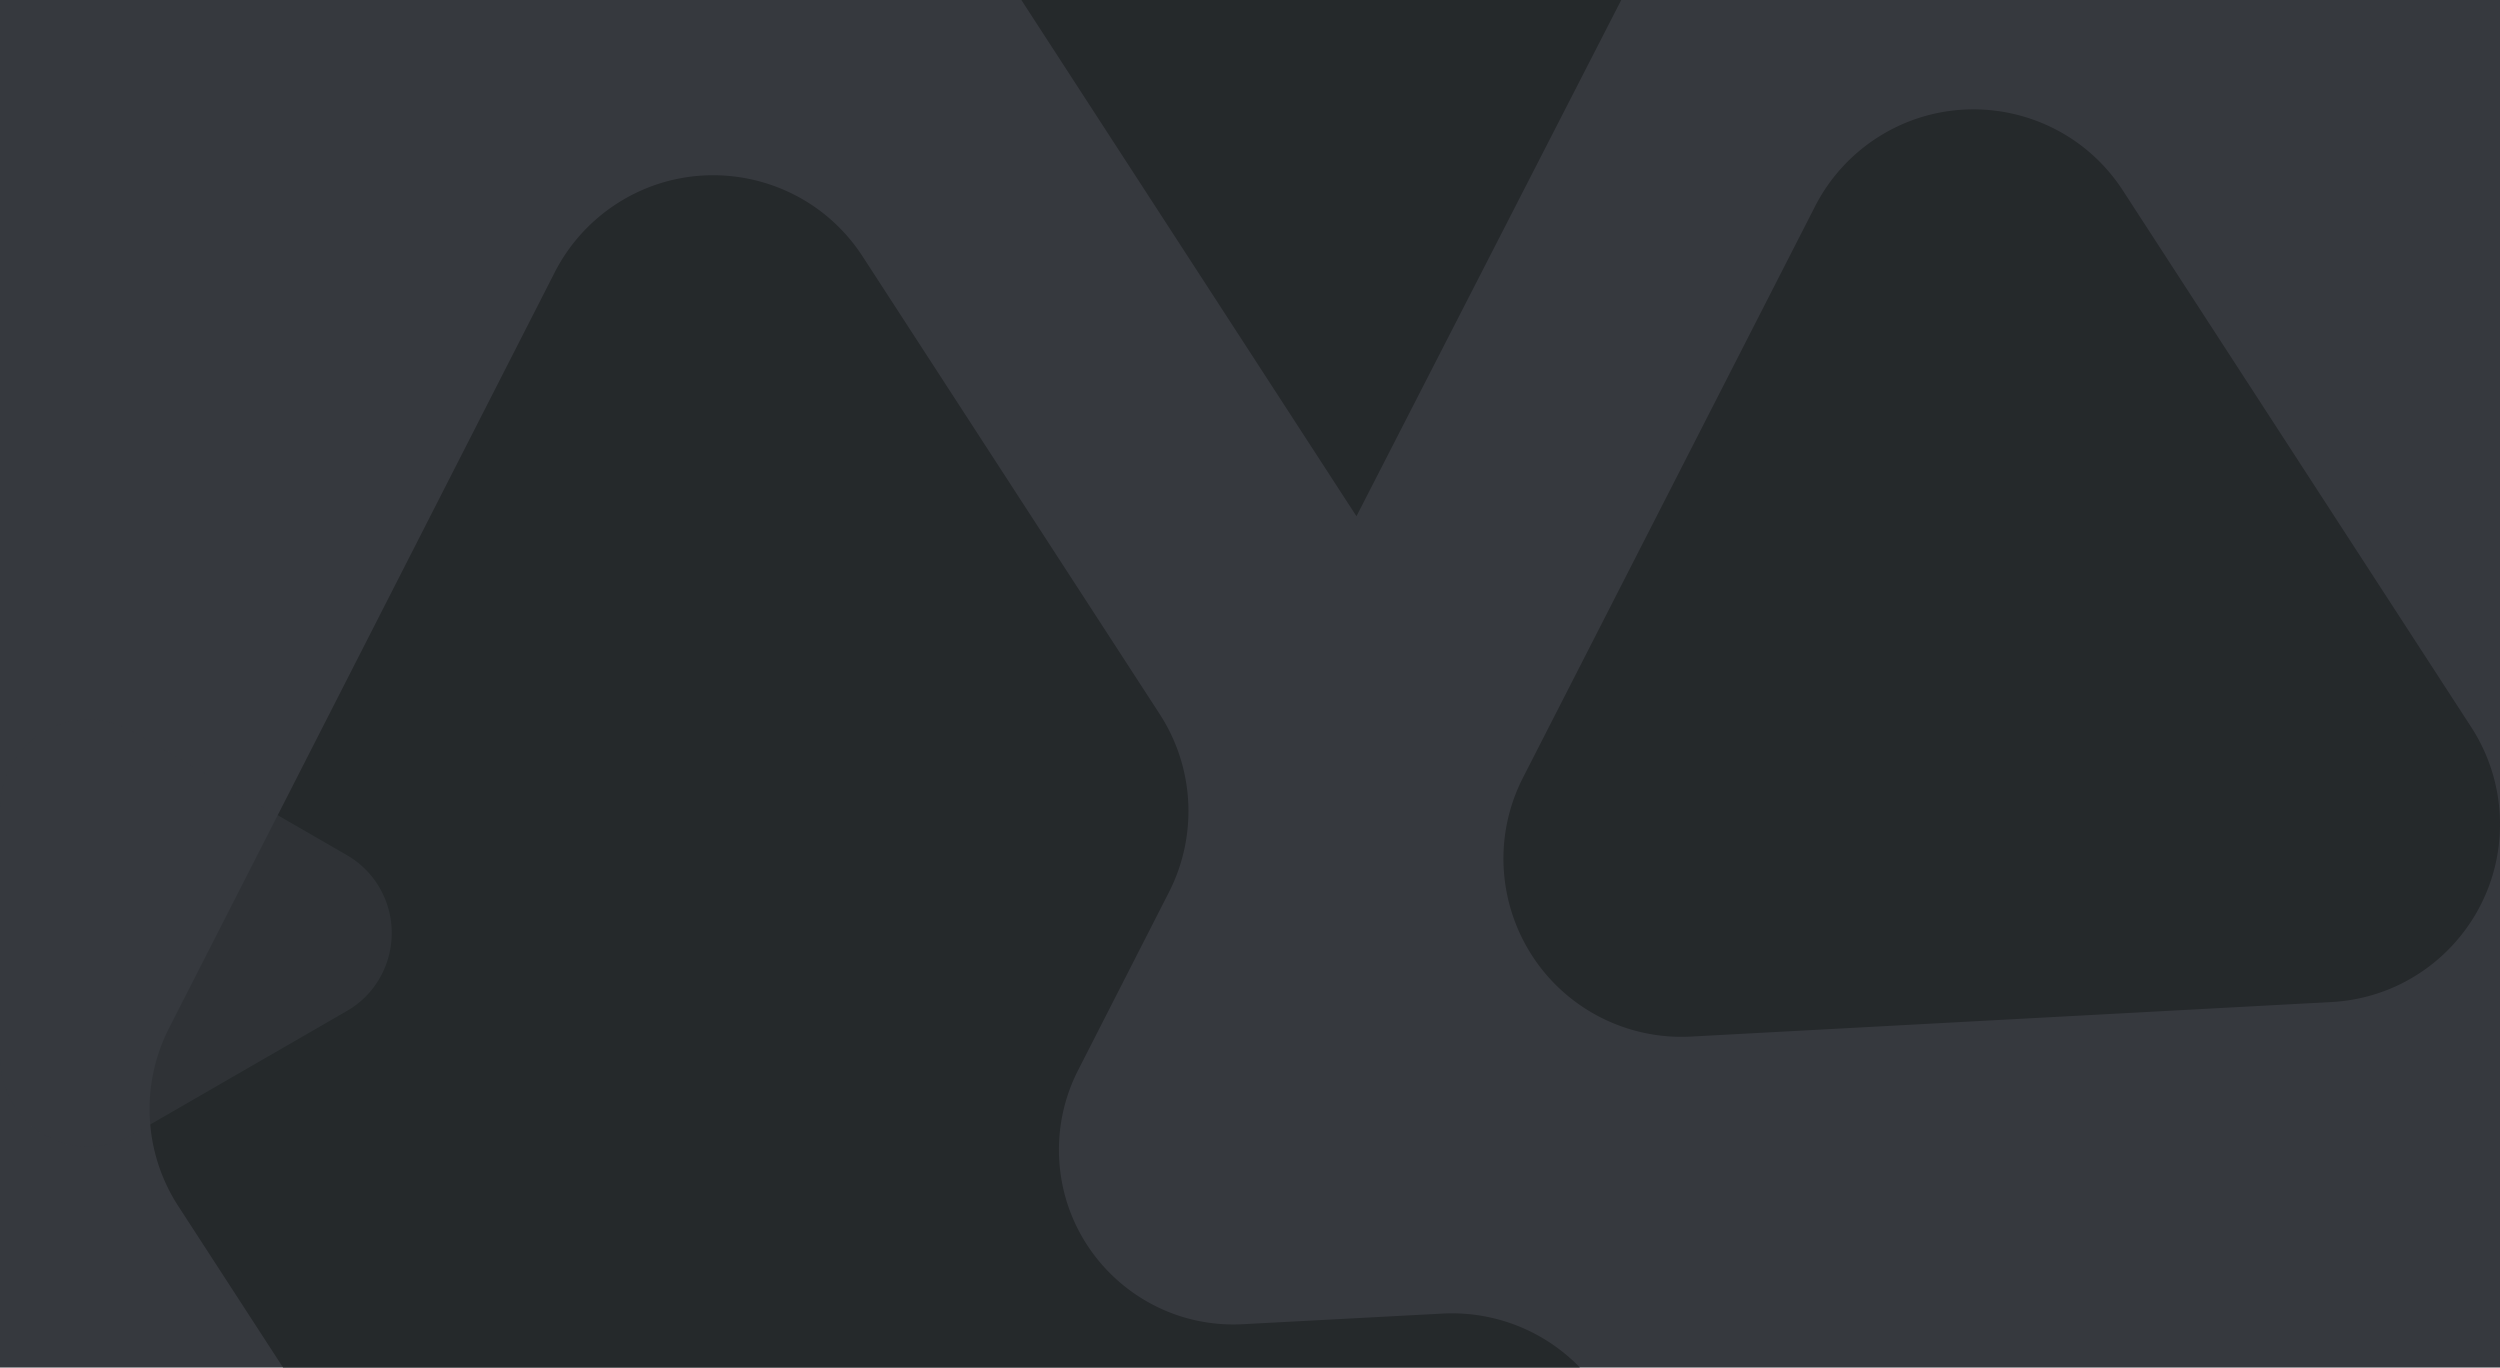 <svg xmlns="http://www.w3.org/2000/svg" width="351" height="192" viewBox="0 0 351 192">
    <rect width="351" height="192" style="fill:#36393e;" />
    <g fill="none" fill-rule="nonzero">
        <path fill="#242729" d="M86.529 28.641c11.46-7.446 26.748-4.294 34.347 7.008l.228.345 41.722 64.272a25.013 25.013 0 0 1 1.42 24.748l-.12.24-12.772 25.027a24.53 24.53 0 0 0-2.645 12.452c.711 13.39 12.03 23.697 25.375 23.204l.405-.018 28.05-1.492a24.992 24.992 0 0 1 22.142 11.127l.147.224 41.721 64.27a25.011 25.011 0 0 1 3.998 12.29c.726 13.652-9.637 25.328-23.22 26.272l-.412.025-118.92 6.33a24.992 24.992 0 0 1-22.144-11.128l-.147-.223-80.672-124.272a25.013 25.013 0 0 1-1.42-24.748l.121-.24L77.88 38.245a25.001 25.001 0 0 1 8.649-9.602zm176.944-9.25c11.578-7.521 27.058-4.23 34.576 7.352l48.918 75.356a25.011 25.011 0 0 1 3.996 12.272c.743 13.79-9.828 25.57-23.613 26.314l-89.921 4.85a24.987 24.987 0 0 1-12.727-2.705c-12.29-6.288-17.158-21.353-10.873-33.648l41.004-80.205a25.001 25.001 0 0 1 8.64-9.586zM141.444-3.01L231.726-8l-41.28 80.478L141.445-3.01z" opacity=".9"/>
        <path fill="#36393E" d="M48.737 120.084l-30.191-17.433c-5.952-3.436-13.526-1.335-16.919 4.694A12.692 12.692 0 0 0 0 113.567v34.868C0 155.375 5.553 161 12.403 161a12.28 12.28 0 0 0 6.143-1.65l30.191-17.434c5.952-3.437 8.025-11.11 4.633-17.138a12.485 12.485 0 0 0-4.633-4.694z" opacity=".6"/>
    </g>
</svg>
